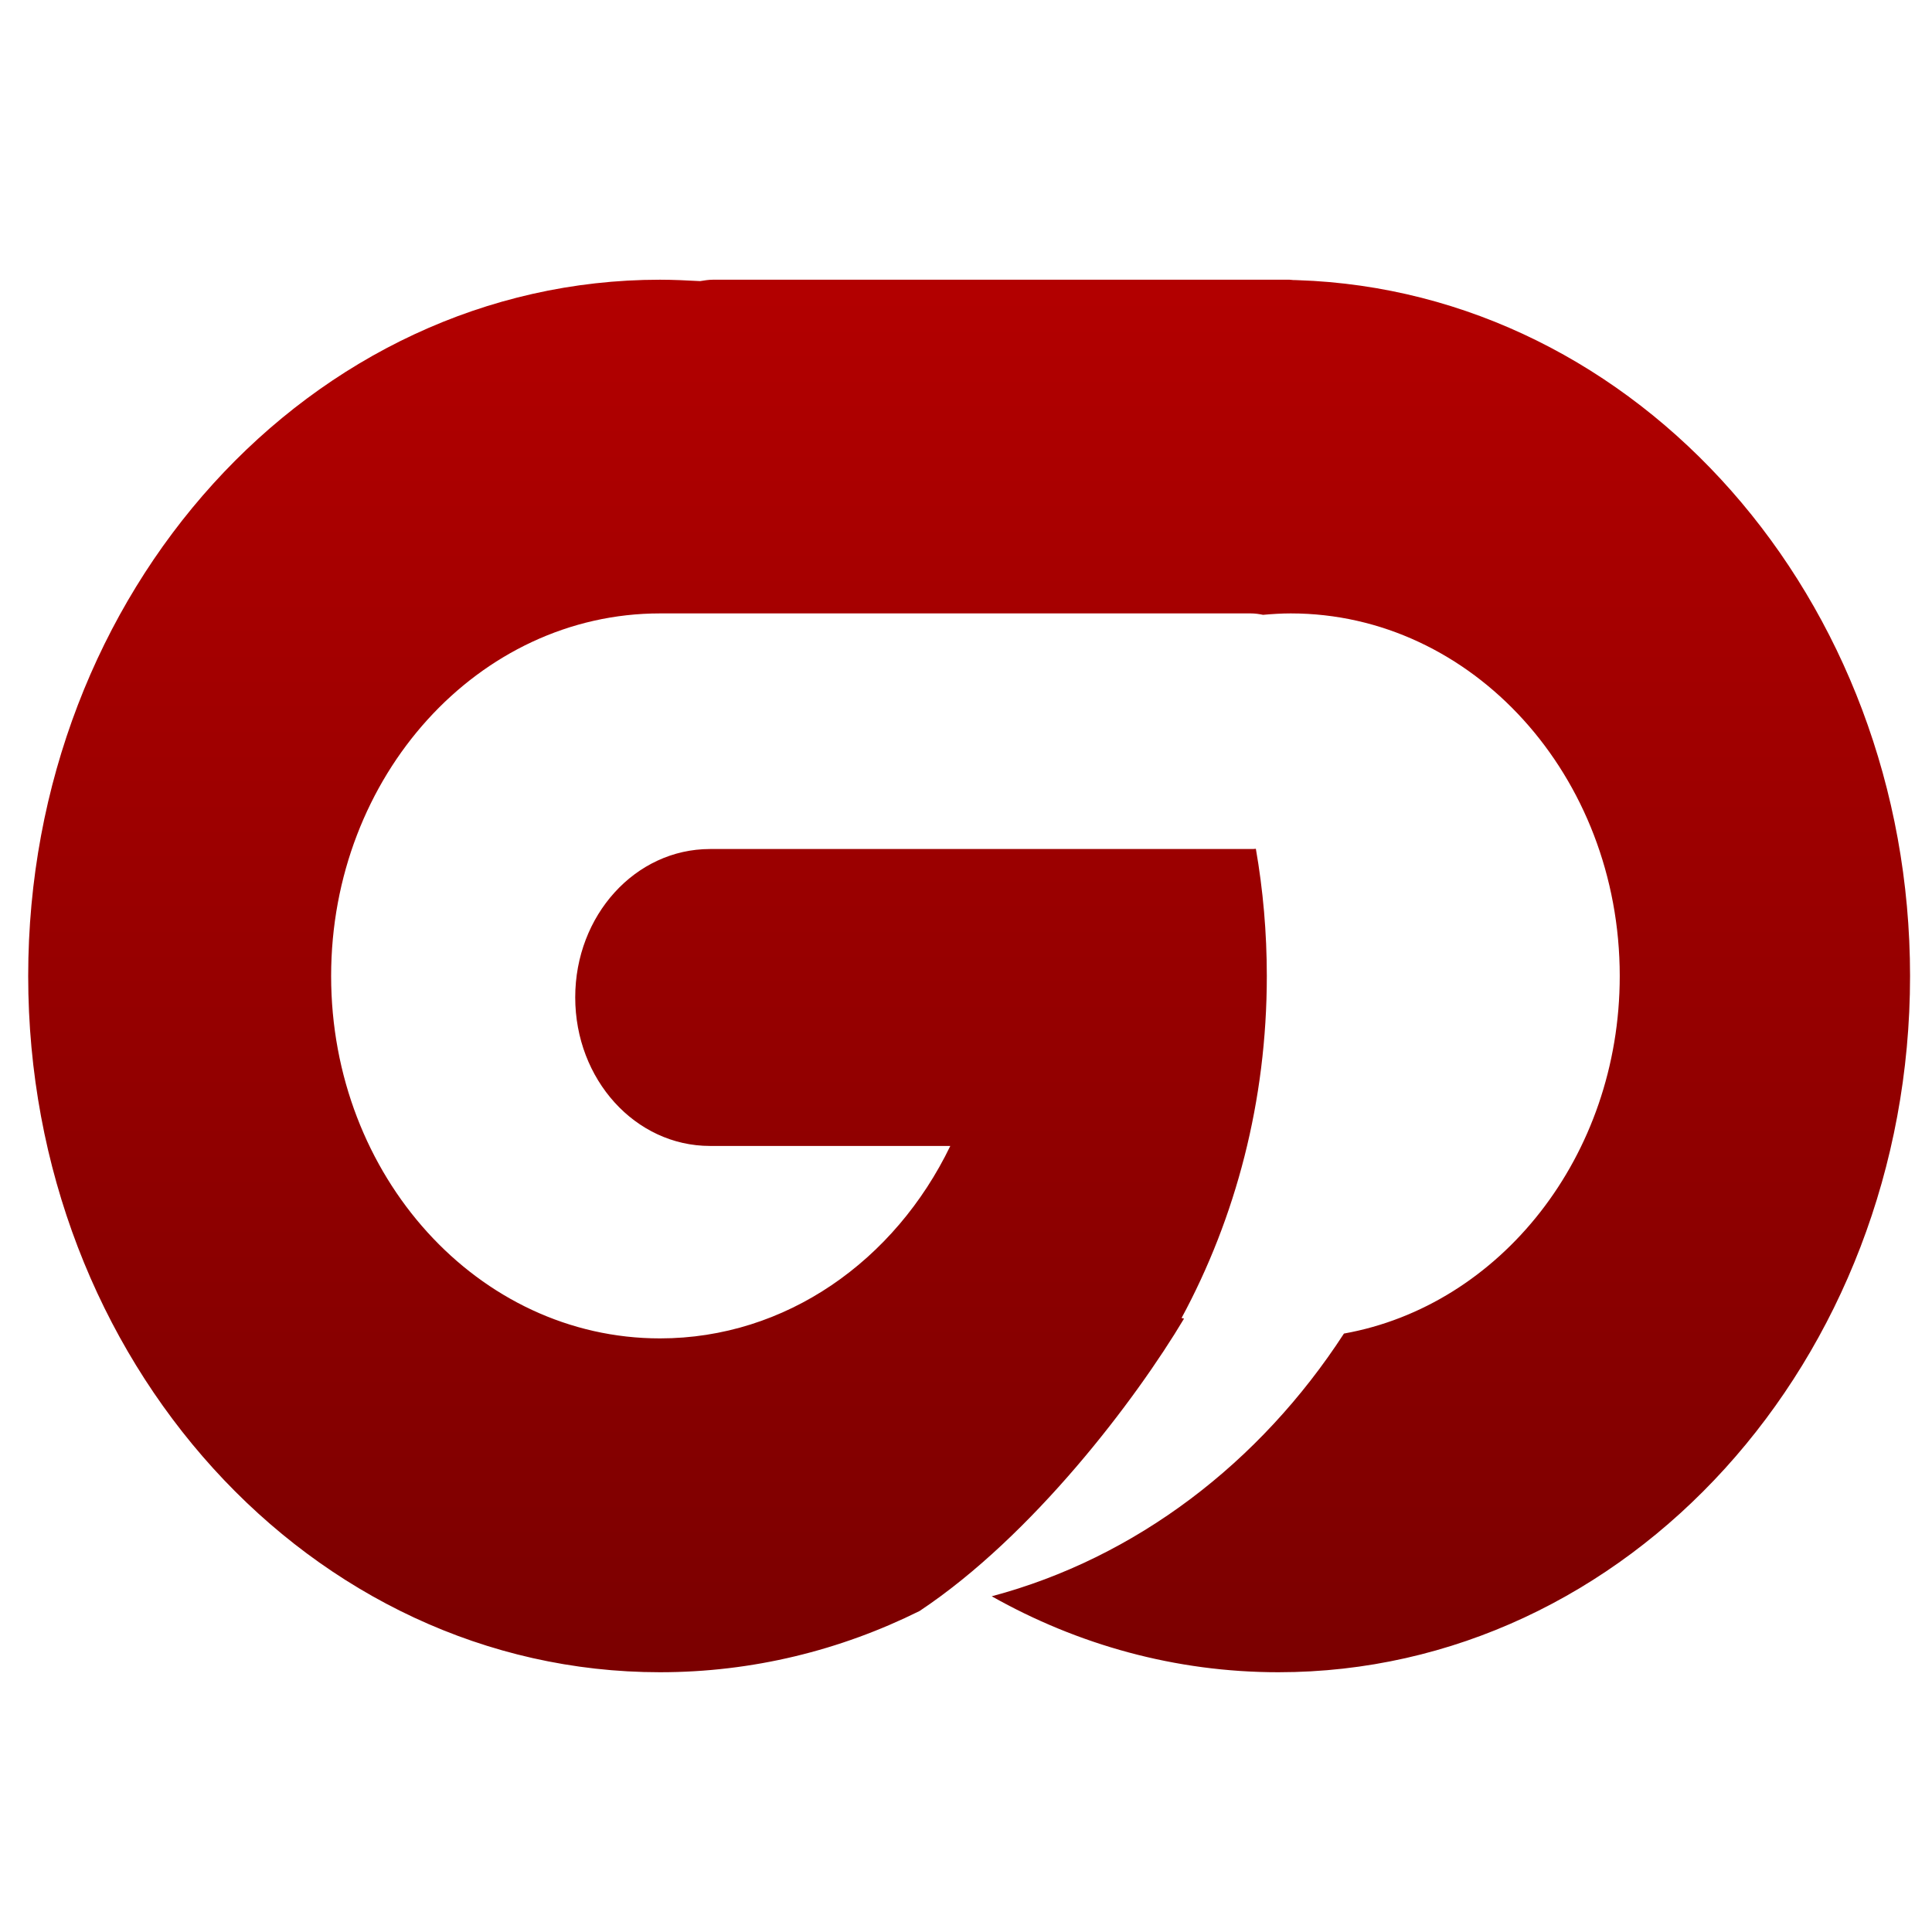 <svg xmlns="http://www.w3.org/2000/svg" xmlns:xlink="http://www.w3.org/1999/xlink" width="64" height="64" viewBox="0 0 64 64" version="1.1"><defs><linearGradient id="linear0" gradientUnits="userSpaceOnUse" x1="0" y1="0" x2="0" y2="1" gradientTransform="matrix(61.846,0,0,68.451,-0.146,-1.701)"><stop offset="0" style="stop-color:#bf0000;stop-opacity:1;"/><stop offset="1" style="stop-color:#6e0000;stop-opacity:1;"/></linearGradient></defs><g id="surface1"><path style=" stroke:none;fill-rule:nonzero;fill:url(#linear0);" d="M 21.863 9.266 C 10.305 9.266 0.934 19.594 0.934 32.332 C 0.934 45.078 10.305 55.395 21.863 55.395 C 24.93 55.395 27.84 54.668 30.461 53.367 C 34.211 50.875 37.621 46.367 39.223 43.68 C 39.195 43.672 39.164 43.664 39.141 43.66 C 40.934 40.34 41.965 36.477 41.965 32.332 C 41.965 30.891 41.84 29.477 41.602 28.117 C 41.547 28.125 41.492 28.125 41.434 28.125 L 23.52 28.125 C 21.047 28.125 19.055 30.32 19.055 33.039 C 19.055 35.762 21.047 37.961 23.52 37.961 L 31.48 37.961 C 29.648 41.758 26.035 44.336 21.863 44.336 C 15.848 44.336 10.969 38.965 10.969 32.332 C 10.969 25.707 15.848 20.32 21.863 20.32 L 41.434 20.32 C 41.574 20.32 41.711 20.34 41.84 20.367 C 42.141 20.34 42.449 20.32 42.758 20.32 C 48.773 20.32 53.656 25.707 53.656 32.332 C 53.656 38.301 49.695 43.25 44.52 44.176 C 41.742 48.457 37.625 51.609 32.852 52.879 C 35.699 54.484 38.934 55.395 42.348 55.395 C 53.906 55.395 63.273 45.078 63.273 32.332 C 63.273 19.836 54.25 9.652 42.988 9.281 C 42.953 9.281 42.918 9.277 42.883 9.277 C 42.871 9.277 42.859 9.277 42.844 9.277 C 42.801 9.277 42.762 9.266 42.719 9.266 L 23.613 9.266 C 23.477 9.266 23.332 9.289 23.191 9.312 C 22.754 9.289 22.316 9.266 21.863 9.266 "/></g></svg>
